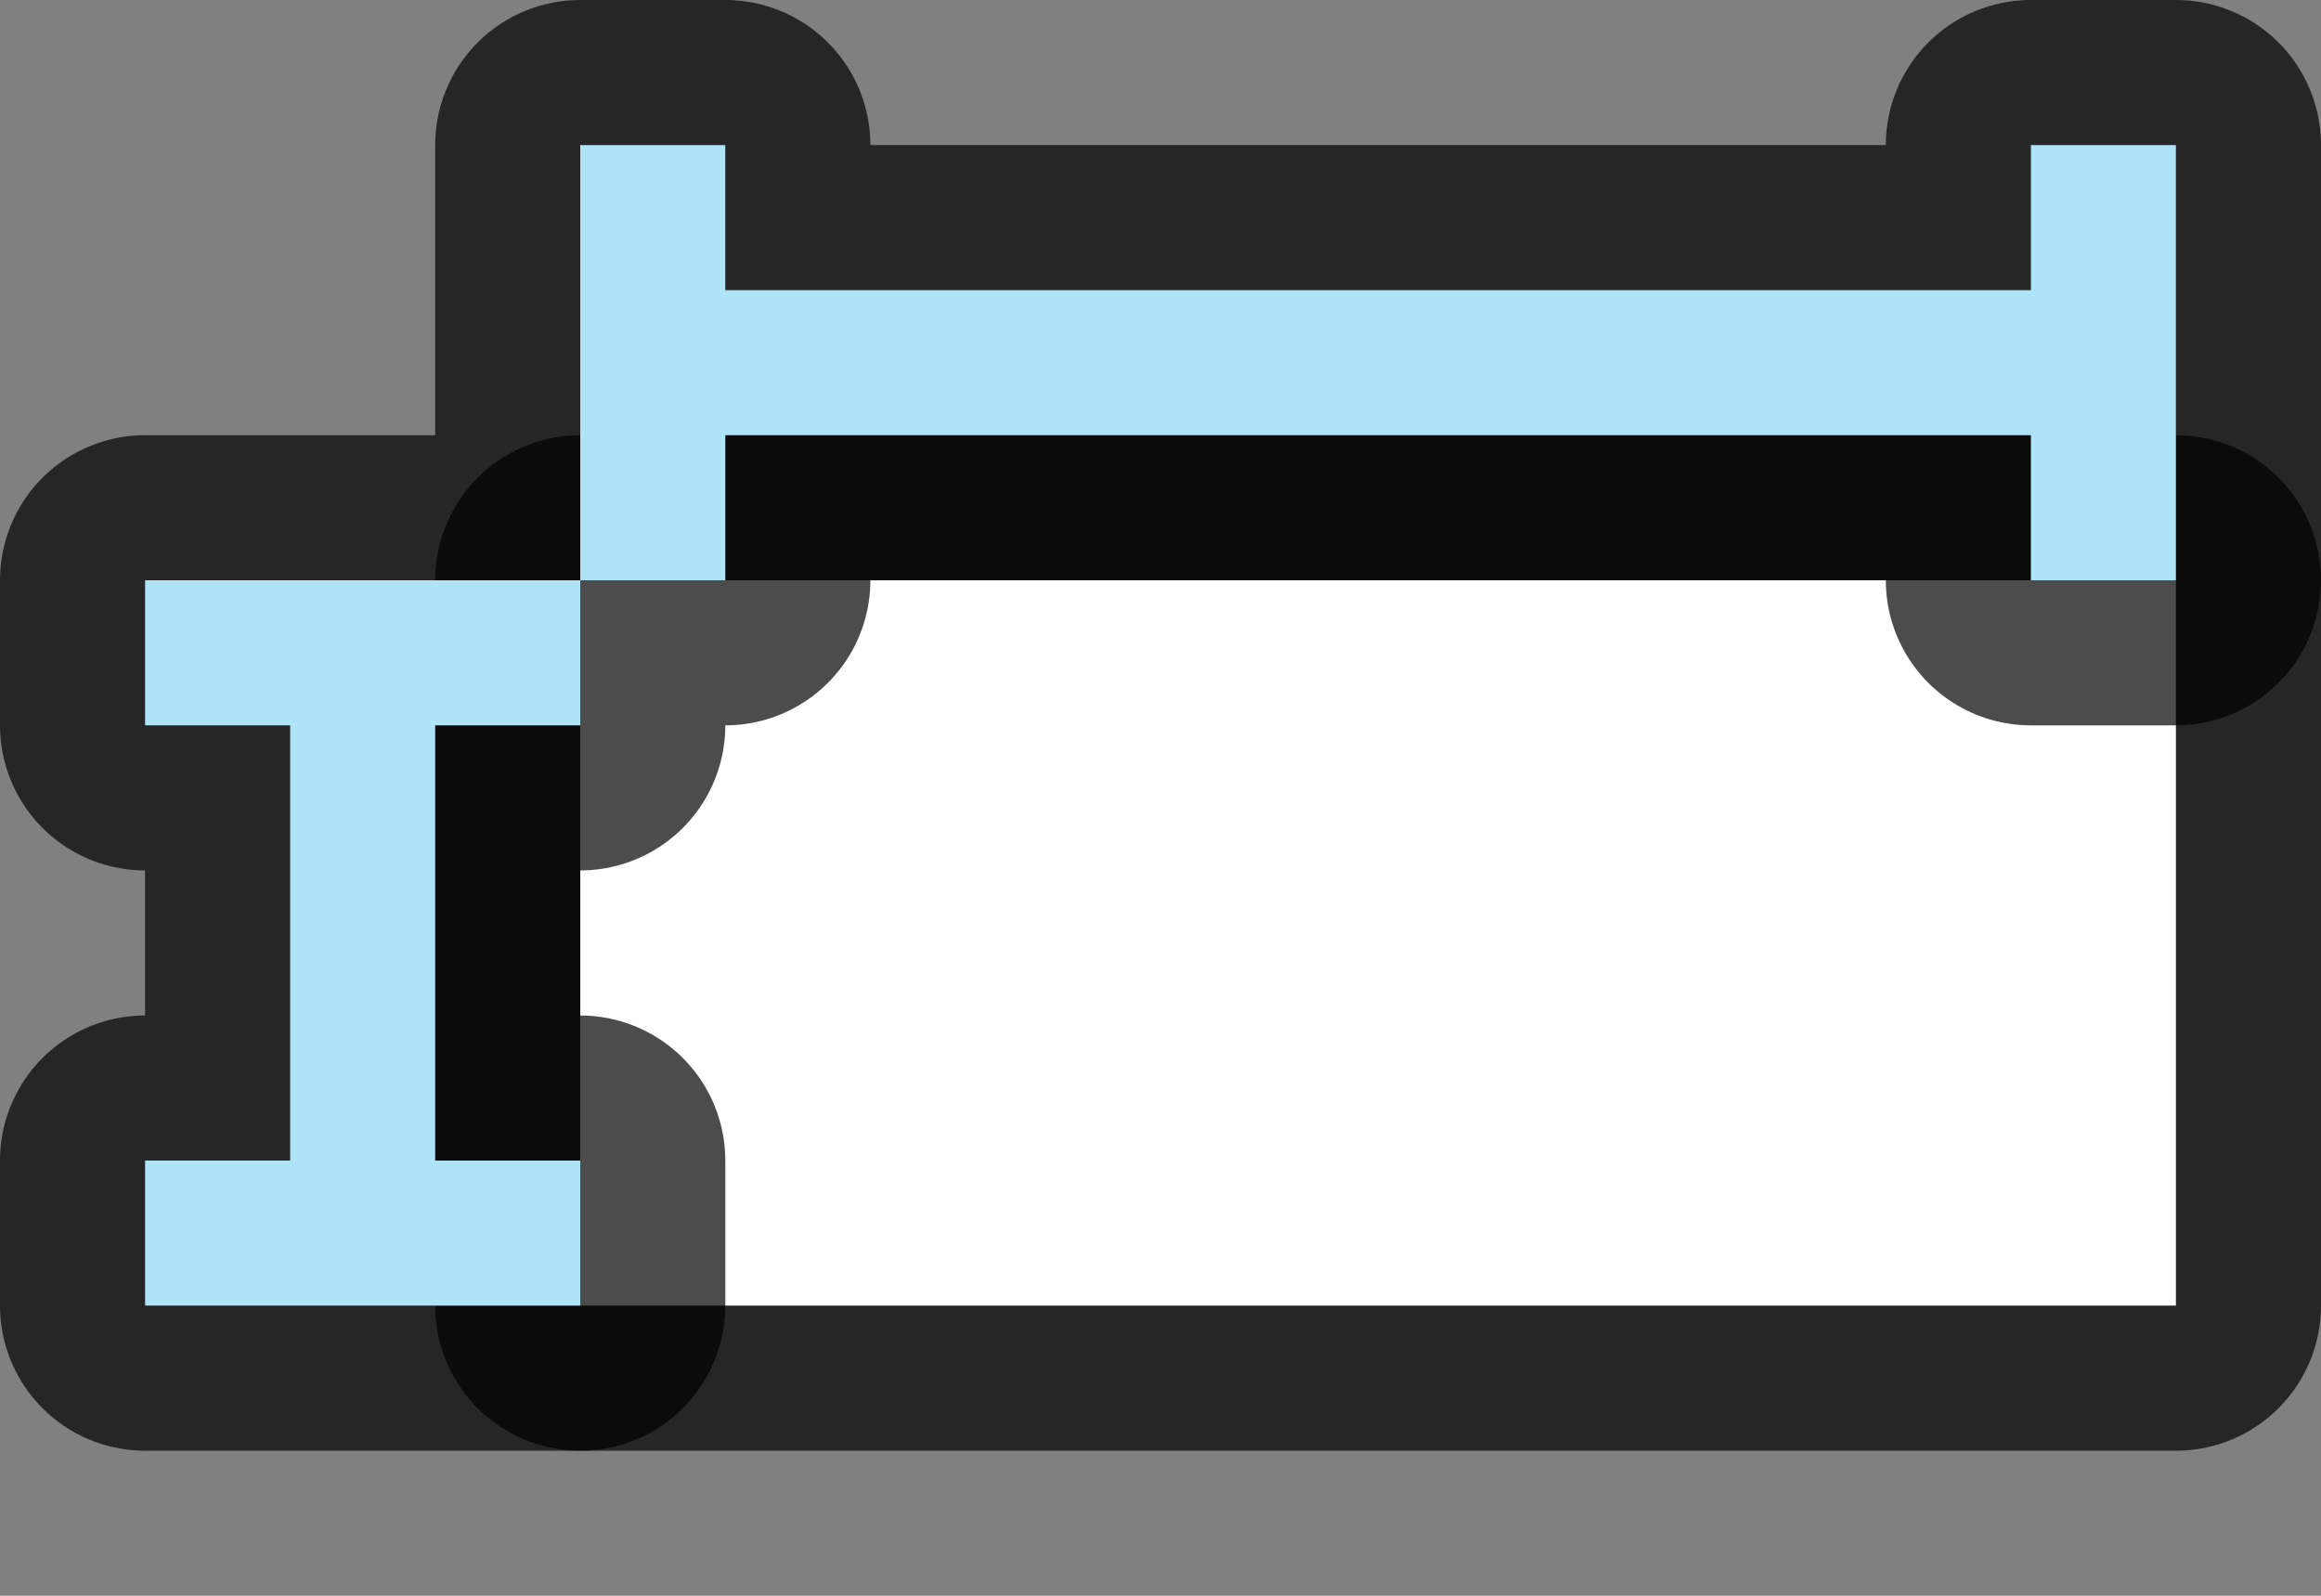 <svg xmlns="http://www.w3.org/2000/svg" viewBox="0 0 16 11"><rect x="0" y="0" width="16" height="11" fill="#808080" stroke="none"/><rect ry="0" y="4" x="4" height="5" width="11" opacity=".7" fill-rule="evenodd" stroke="#000" stroke-width="2" stroke-linejoin="round"/><rect width="11" height="5" x="4" y="4" ry="0" fill="#fff" fill-rule="evenodd"/><path d="M4 1v3h1V3h9v1h1V1h-1v1H5V1zM1 4v1h1v3H1v1h3V8H3V5h1V4z" opacity=".7" stroke="#000" stroke-width="2" stroke-linejoin="round"/><path d="M4 1v3h1V3h9v1h1V1h-1v1H5V1zM1 4v1h1v3H1v1h3V8H3V5h1V4z" fill="#aee3f8"/></svg>